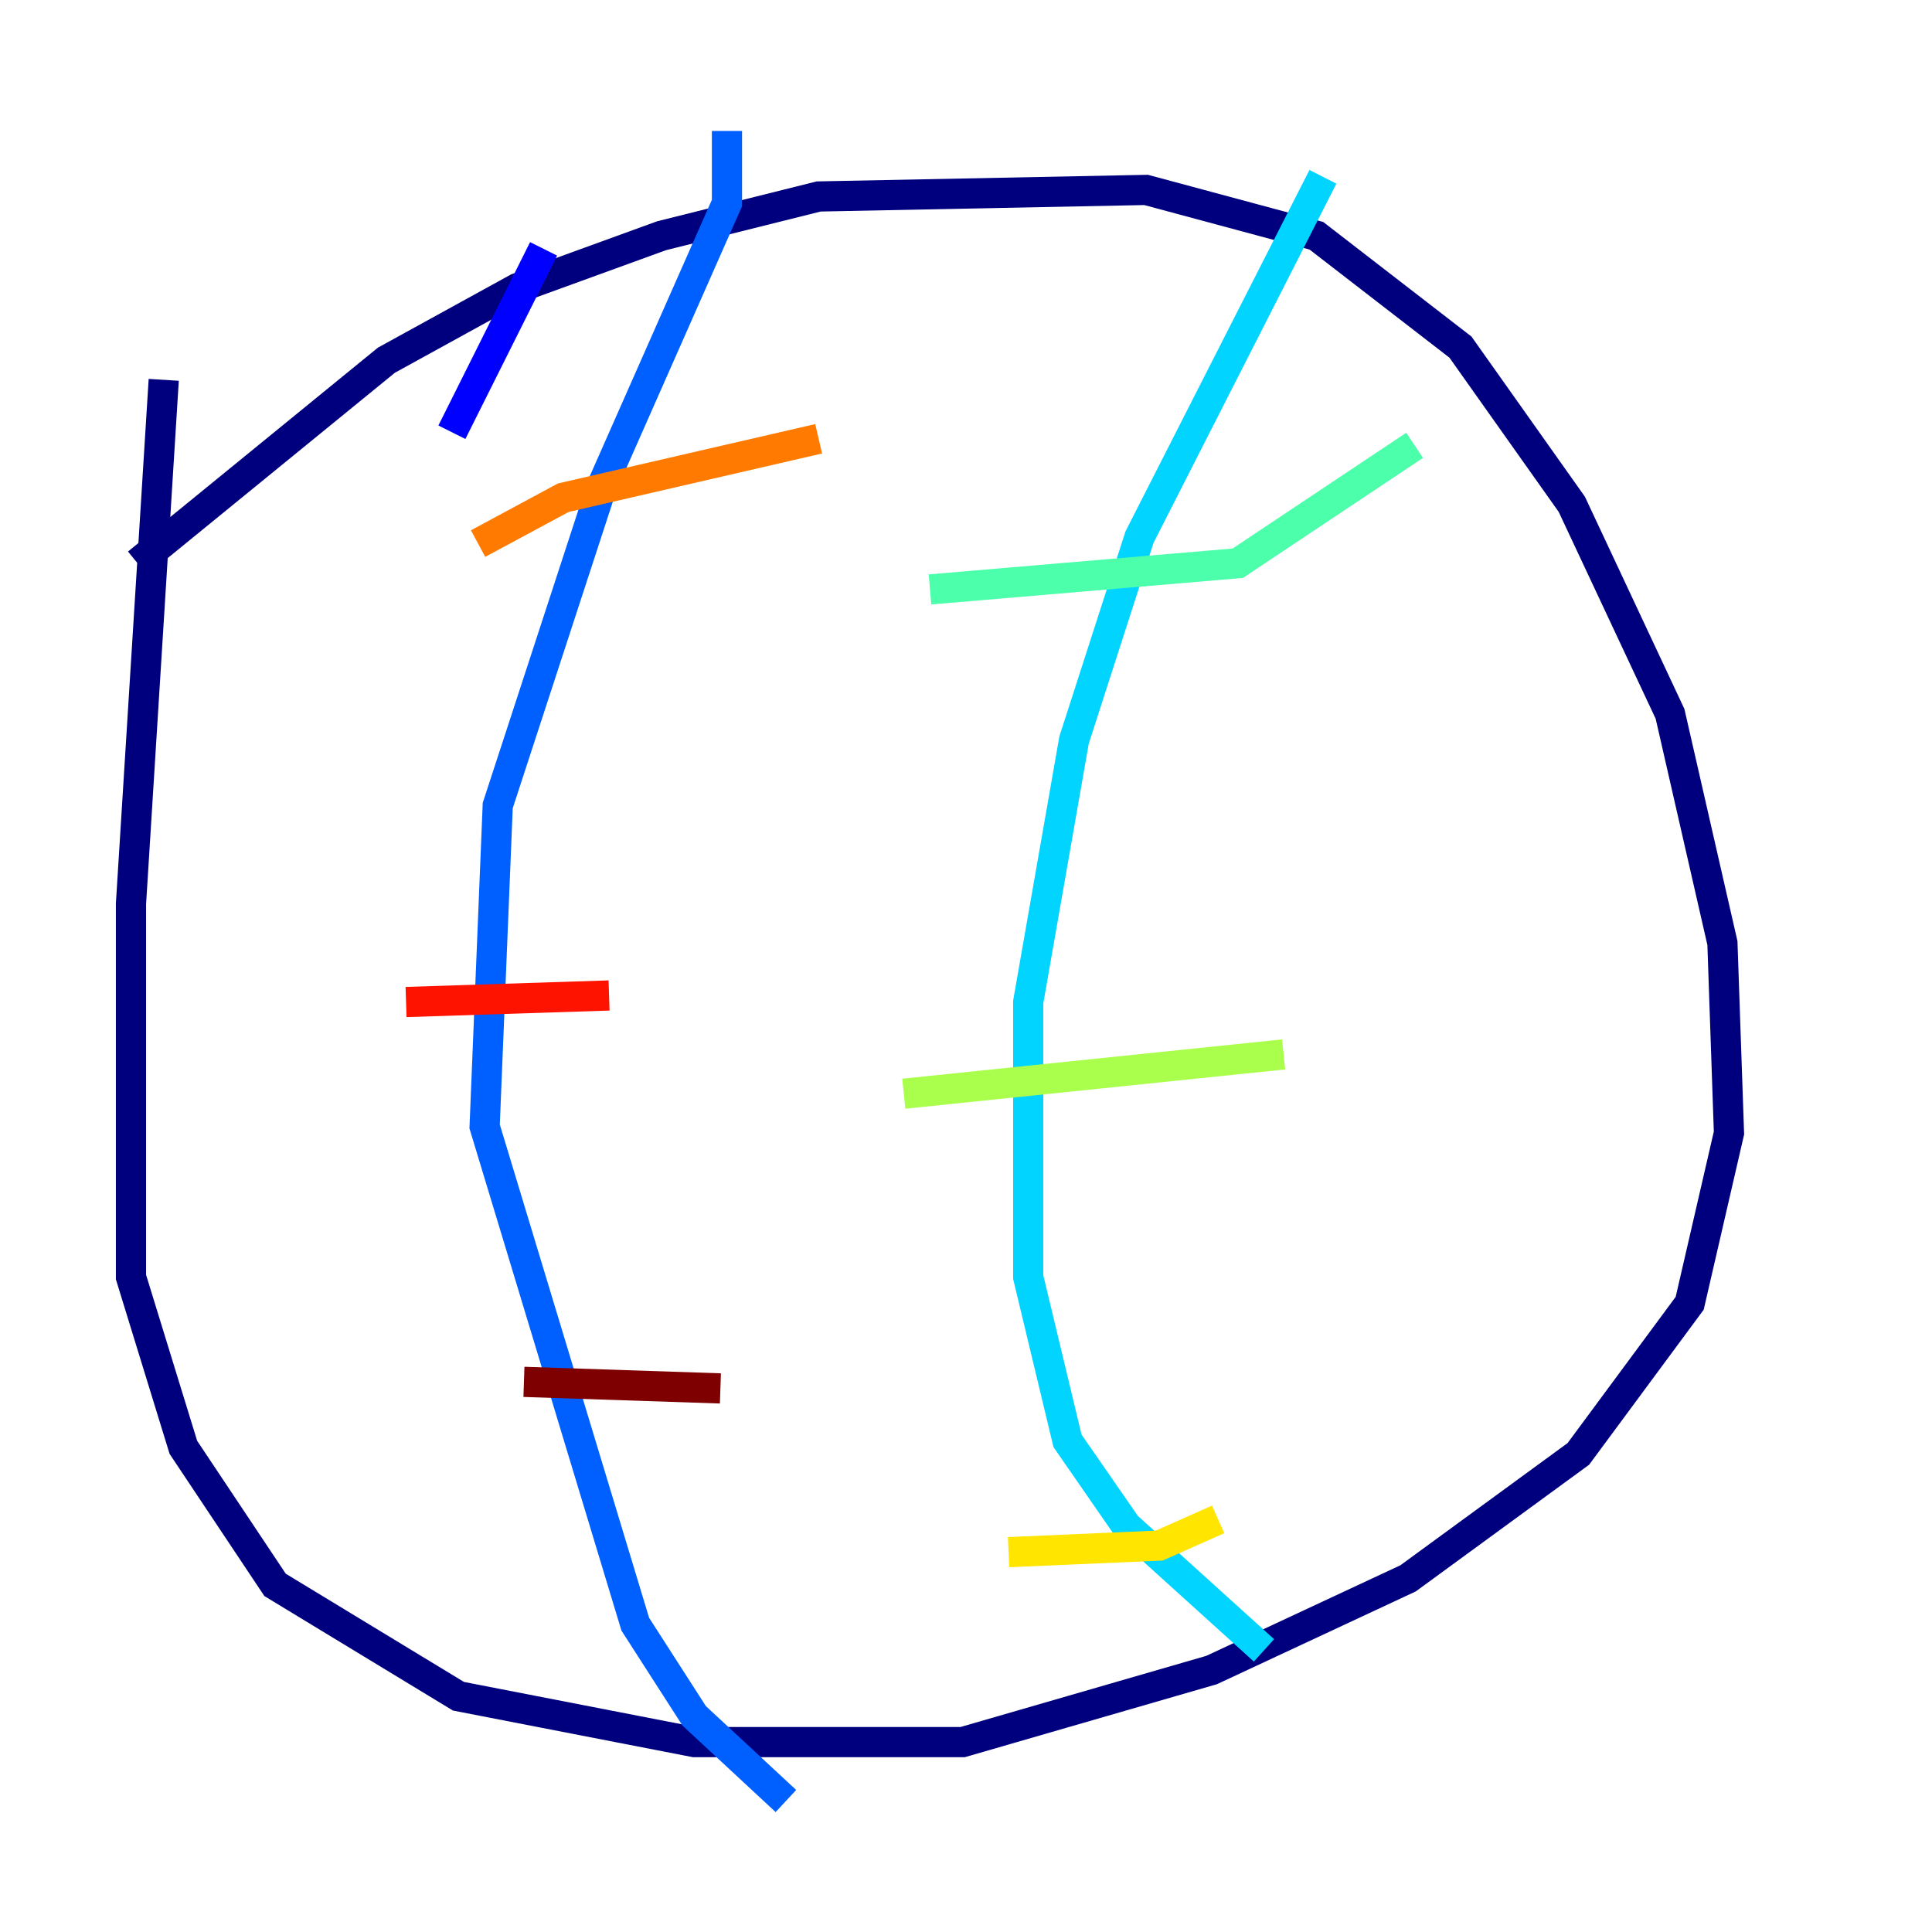 <?xml version="1.0" encoding="utf-8" ?>
<svg baseProfile="tiny" height="128" version="1.2" viewBox="0,0,128,128" width="128" xmlns="http://www.w3.org/2000/svg" xmlns:ev="http://www.w3.org/2001/xml-events" xmlns:xlink="http://www.w3.org/1999/xlink"><defs /><polyline fill="none" points="9.112,37.315 25.6,23.864 34.278,19.091 43.824,15.62 54.237,13.017 75.932,12.583 87.214,15.62 96.759,22.997 104.136,33.41 110.644,47.295 114.115,62.481 114.549,75.064 111.946,86.346 104.57,96.325 93.288,104.57 80.271,110.644 63.783,115.417 45.993,115.417 30.373,112.38 18.224,105.003 12.149,95.891 8.678,84.61 8.678,59.878 10.848,25.166" stroke="#00007f" stroke-width="2" /><polyline fill="none" points="29.939,28.637 36.014,16.488" stroke="#0000fe" stroke-width="2" /><polyline fill="none" points="48.163,8.678 48.163,13.451 39.919,32.108 32.976,53.37 32.108,74.63 42.088,107.607 45.993,113.681 52.068,119.322" stroke="#0060ff" stroke-width="2" /><polyline fill="none" points="87.647,11.715 75.498,35.58 71.159,49.031 68.122,66.386 68.122,84.61 70.725,95.458 74.63,101.098 83.742,109.342" stroke="#00d4ff" stroke-width="2" /><polyline fill="none" points="93.722,29.505 82.007,37.315 61.614,39.051" stroke="#4cffaa" stroke-width="2" /><polyline fill="none" points="85.044,69.858 59.878,72.461" stroke="#aaff4c" stroke-width="2" /><polyline fill="none" points="80.705,100.664 76.8,102.4 66.82,102.834" stroke="#ffe500" stroke-width="2" /><polyline fill="none" points="54.237,29.071 37.315,32.976 31.675,36.014" stroke="#ff7a00" stroke-width="2" /><polyline fill="none" points="40.352,65.953 26.902,66.386" stroke="#fe1200" stroke-width="2" /><polyline fill="none" points="47.729,91.986 34.712,91.552" stroke="#7f0000" stroke-width="2" /></svg>
